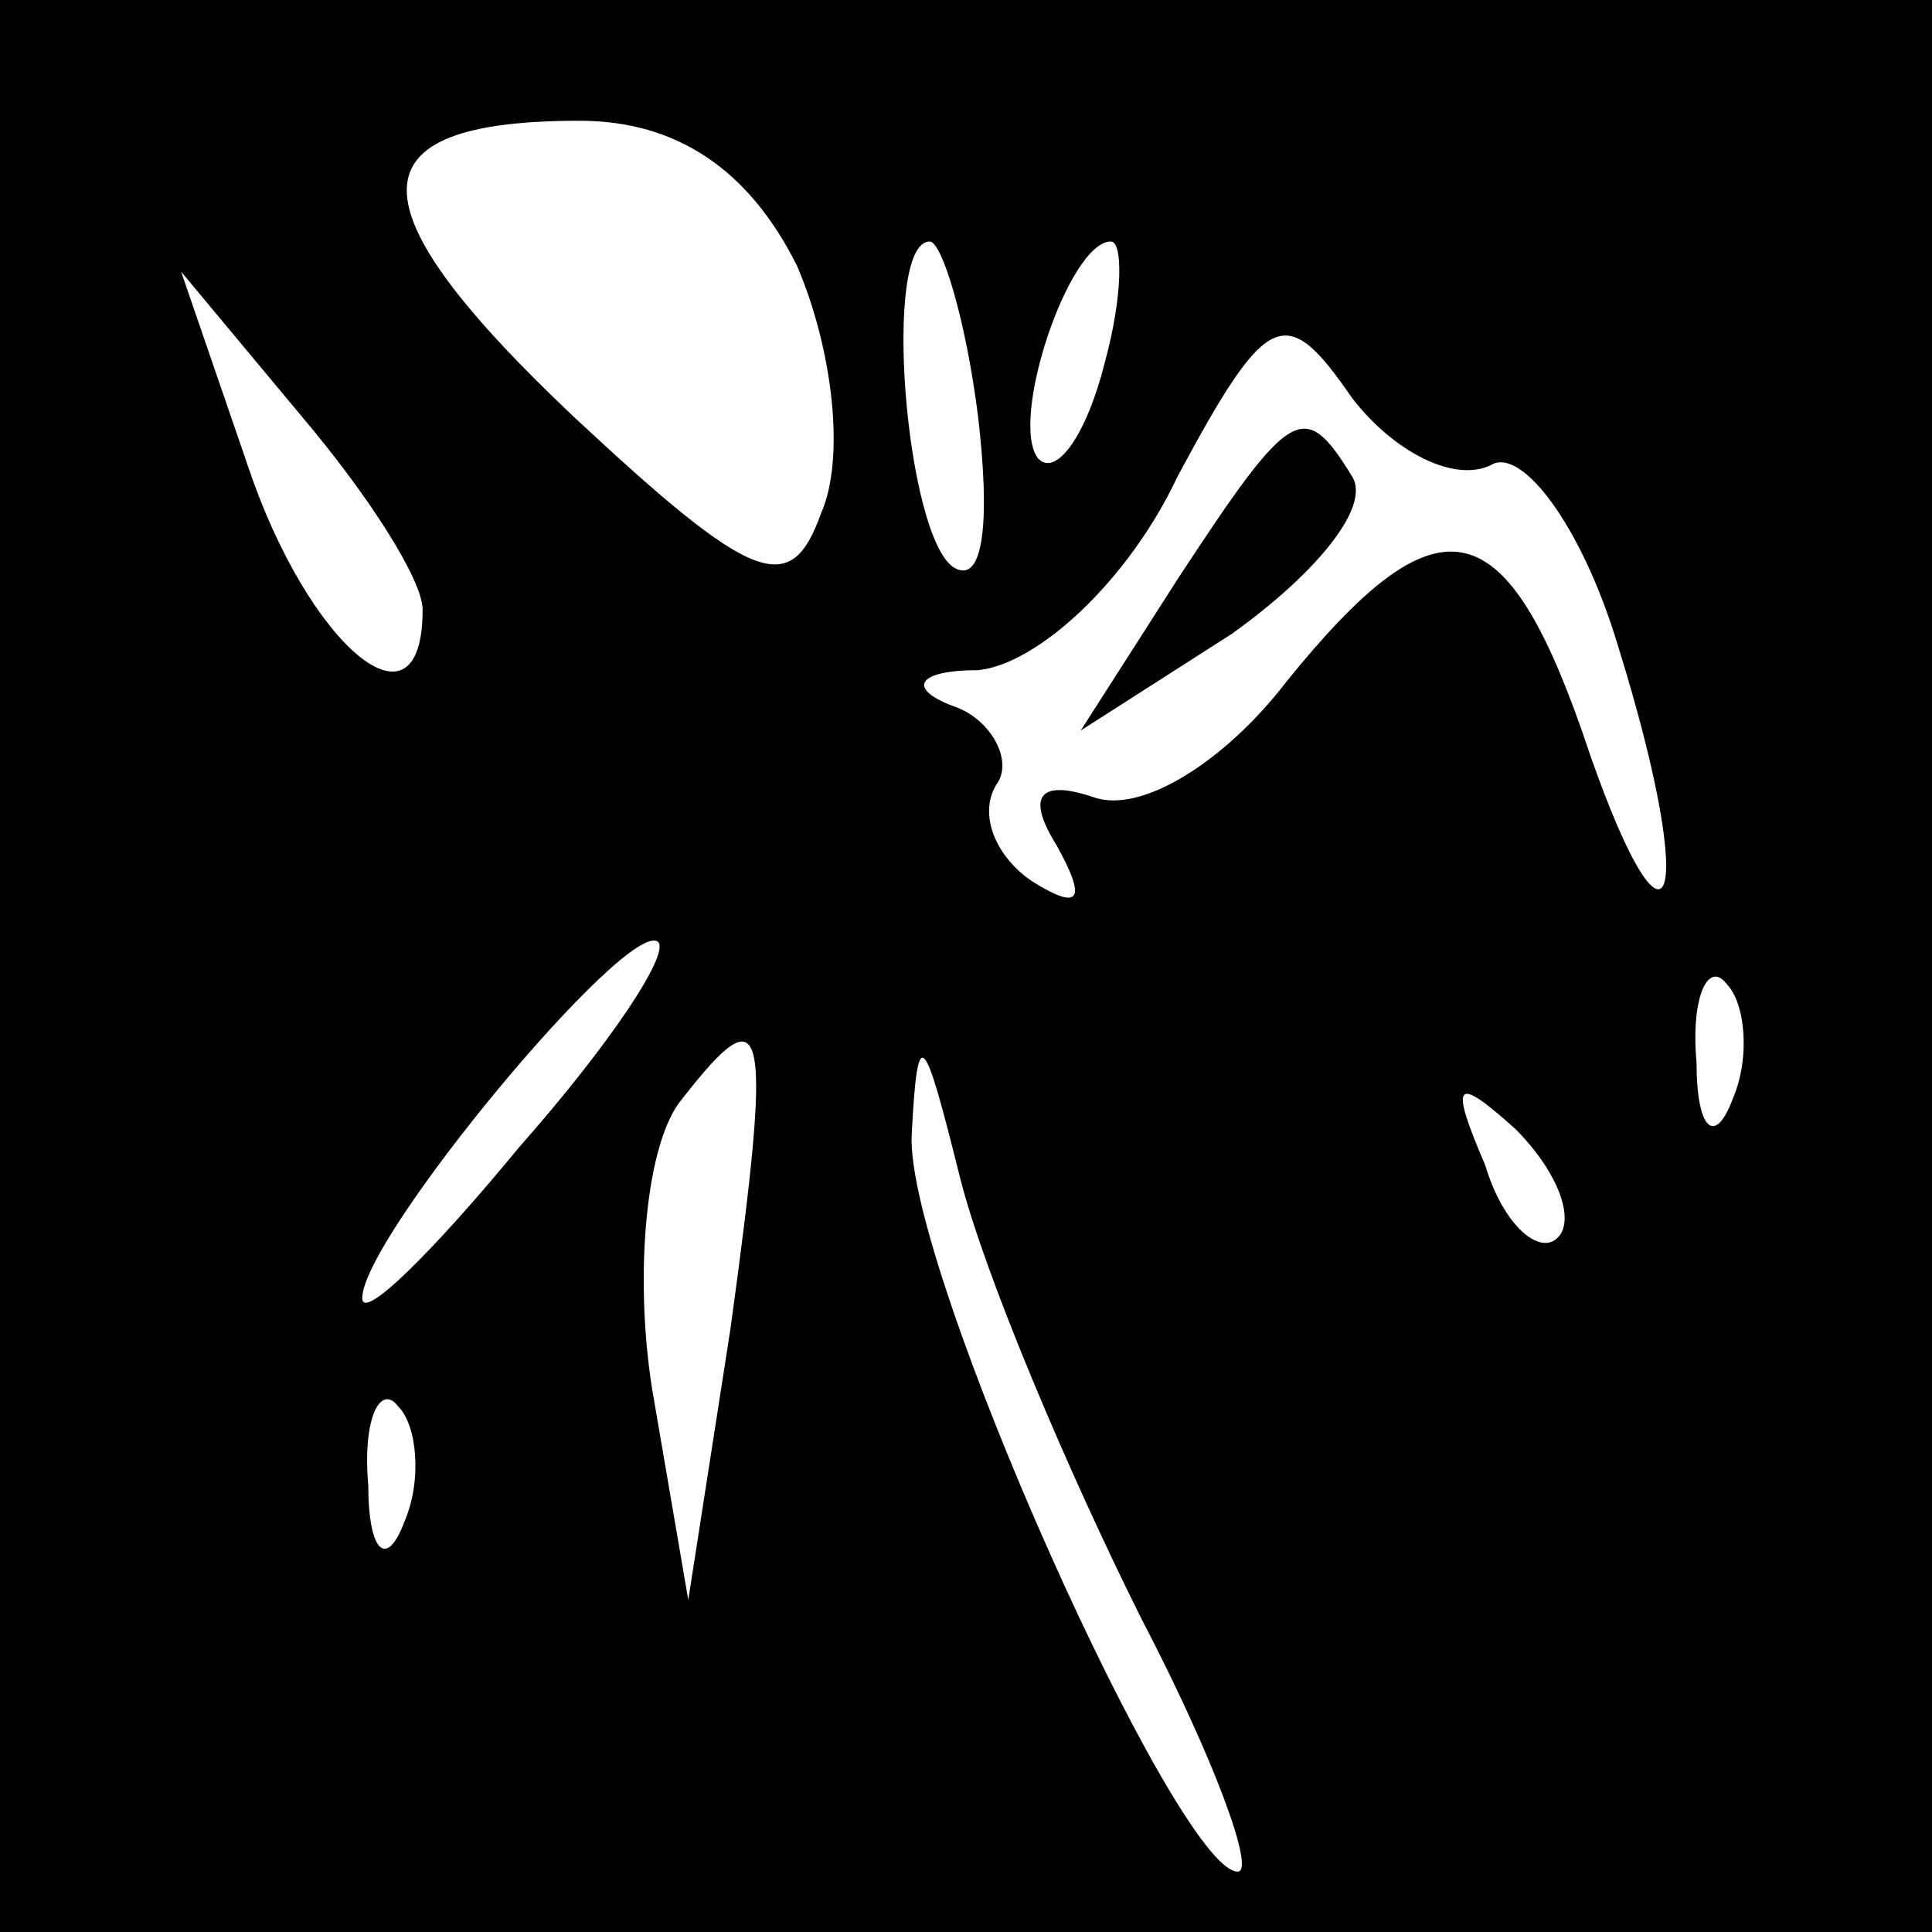 <?xml version="1.0" standalone="no"?>
<!DOCTYPE svg PUBLIC "-//W3C//DTD SVG 20010904//EN"
 "http://www.w3.org/TR/2001/REC-SVG-20010904/DTD/svg10.dtd">
<svg version="1.0" xmlns="http://www.w3.org/2000/svg"
 width="32pt" height="32pt" viewBox="0 0 32 32"
 preserveAspectRatio="xMidYMid meet">
<rect x="0" y="0" width="32" height="32" fill="#808080" stroke="none"/>
<g transform="translate(0,32) scale(0.1,-0.1)"
fill="#000000" stroke="none">
<path fill="#000000" stroke="none" d="M0 160 l0 -160 160 0 160 0 0 160 0
160 -160 0 -160 0 0 -160z"/>
<path fill="#ffffff" stroke="none" d="M132 276 c6 -14 8 -32 4 -41 -5 -14
-11 -12 -41 16 -37 35 -37 49 1 49 16 0 28 -8 36 -24z"/>
<path fill="#ffffff" stroke="none" d="M162 251 c2 -17 1 -28 -4 -25 -8 5 -12
54 -4 54 2 0 6 -13 8 -29z"/>
<path fill="#ffffff" stroke="none" d="M183 260 c-3 -12 -8 -19 -11 -16 -5 6
5 36 12 36 2 0 2 -9 -1 -20z"/>
<path fill="#ffffff" stroke="none" d="M70 219 c0 -22 -19 -6 -29 24 l-11 32
20 -24 c11 -13 20 -27 20 -32z"/>
<path fill="#ffffff" stroke="none" d="M247 243 c5 3 15 -10 21 -30 14 -45 8
-56 -6 -14 -13 37 -24 39 -49 8 -10 -13 -24 -22 -32 -19 -9 3 -11 0 -6 -8 5
-9 4 -11 -4 -6 -6 4 -9 11 -6 16 3 4 -1 11 -7 13 -8 3 -6 6 4 6 10 1 25 15 33
32 15 28 18 29 29 13 7 -9 17 -14 23 -11z"/>
<path fill="#ffffff" stroke="none" d="M86 130 c-14 -17 -26 -29 -26 -25 0 10
44 63 49 59 2 -2 -8 -17 -23 -34z"/>
<path fill="#ffffff" stroke="none" d="M287 138 c-3 -8 -6 -5 -6 6 -1 11 2 17
5 13 3 -3 4 -12 1 -19z"/>
<path fill="#ffffff" stroke="none" d="M121 100 l-7 -45 -6 35 c-3 19 -1 41 5
48 14 18 15 13 8 -38z"/>
<path fill="#ffffff" stroke="none" d="M189 52 c12 -23 19 -42 16 -42 -10 0
-55 100 -54 122 1 19 2 17 8 -7 4 -16 18 -49 30 -73z"/>
<path fill="#ffffff" stroke="none" d="M258 115 c-3 -3 -9 2 -12 12 -6 14 -5
15 5 6 7 -7 10 -15 7 -18z"/>
<path fill="#ffffff" stroke="none" d="M67 68 c-3 -8 -6 -5 -6 6 -1 11 2 17 5
13 3 -3 4 -12 1 -19z"/>
<path fill="#000000" stroke="none" d="M195 224 l-16 -25 25 16 c14 10 23 21
20 26 -8 13 -10 12 -29 -17z"/>
</g>
</svg>
